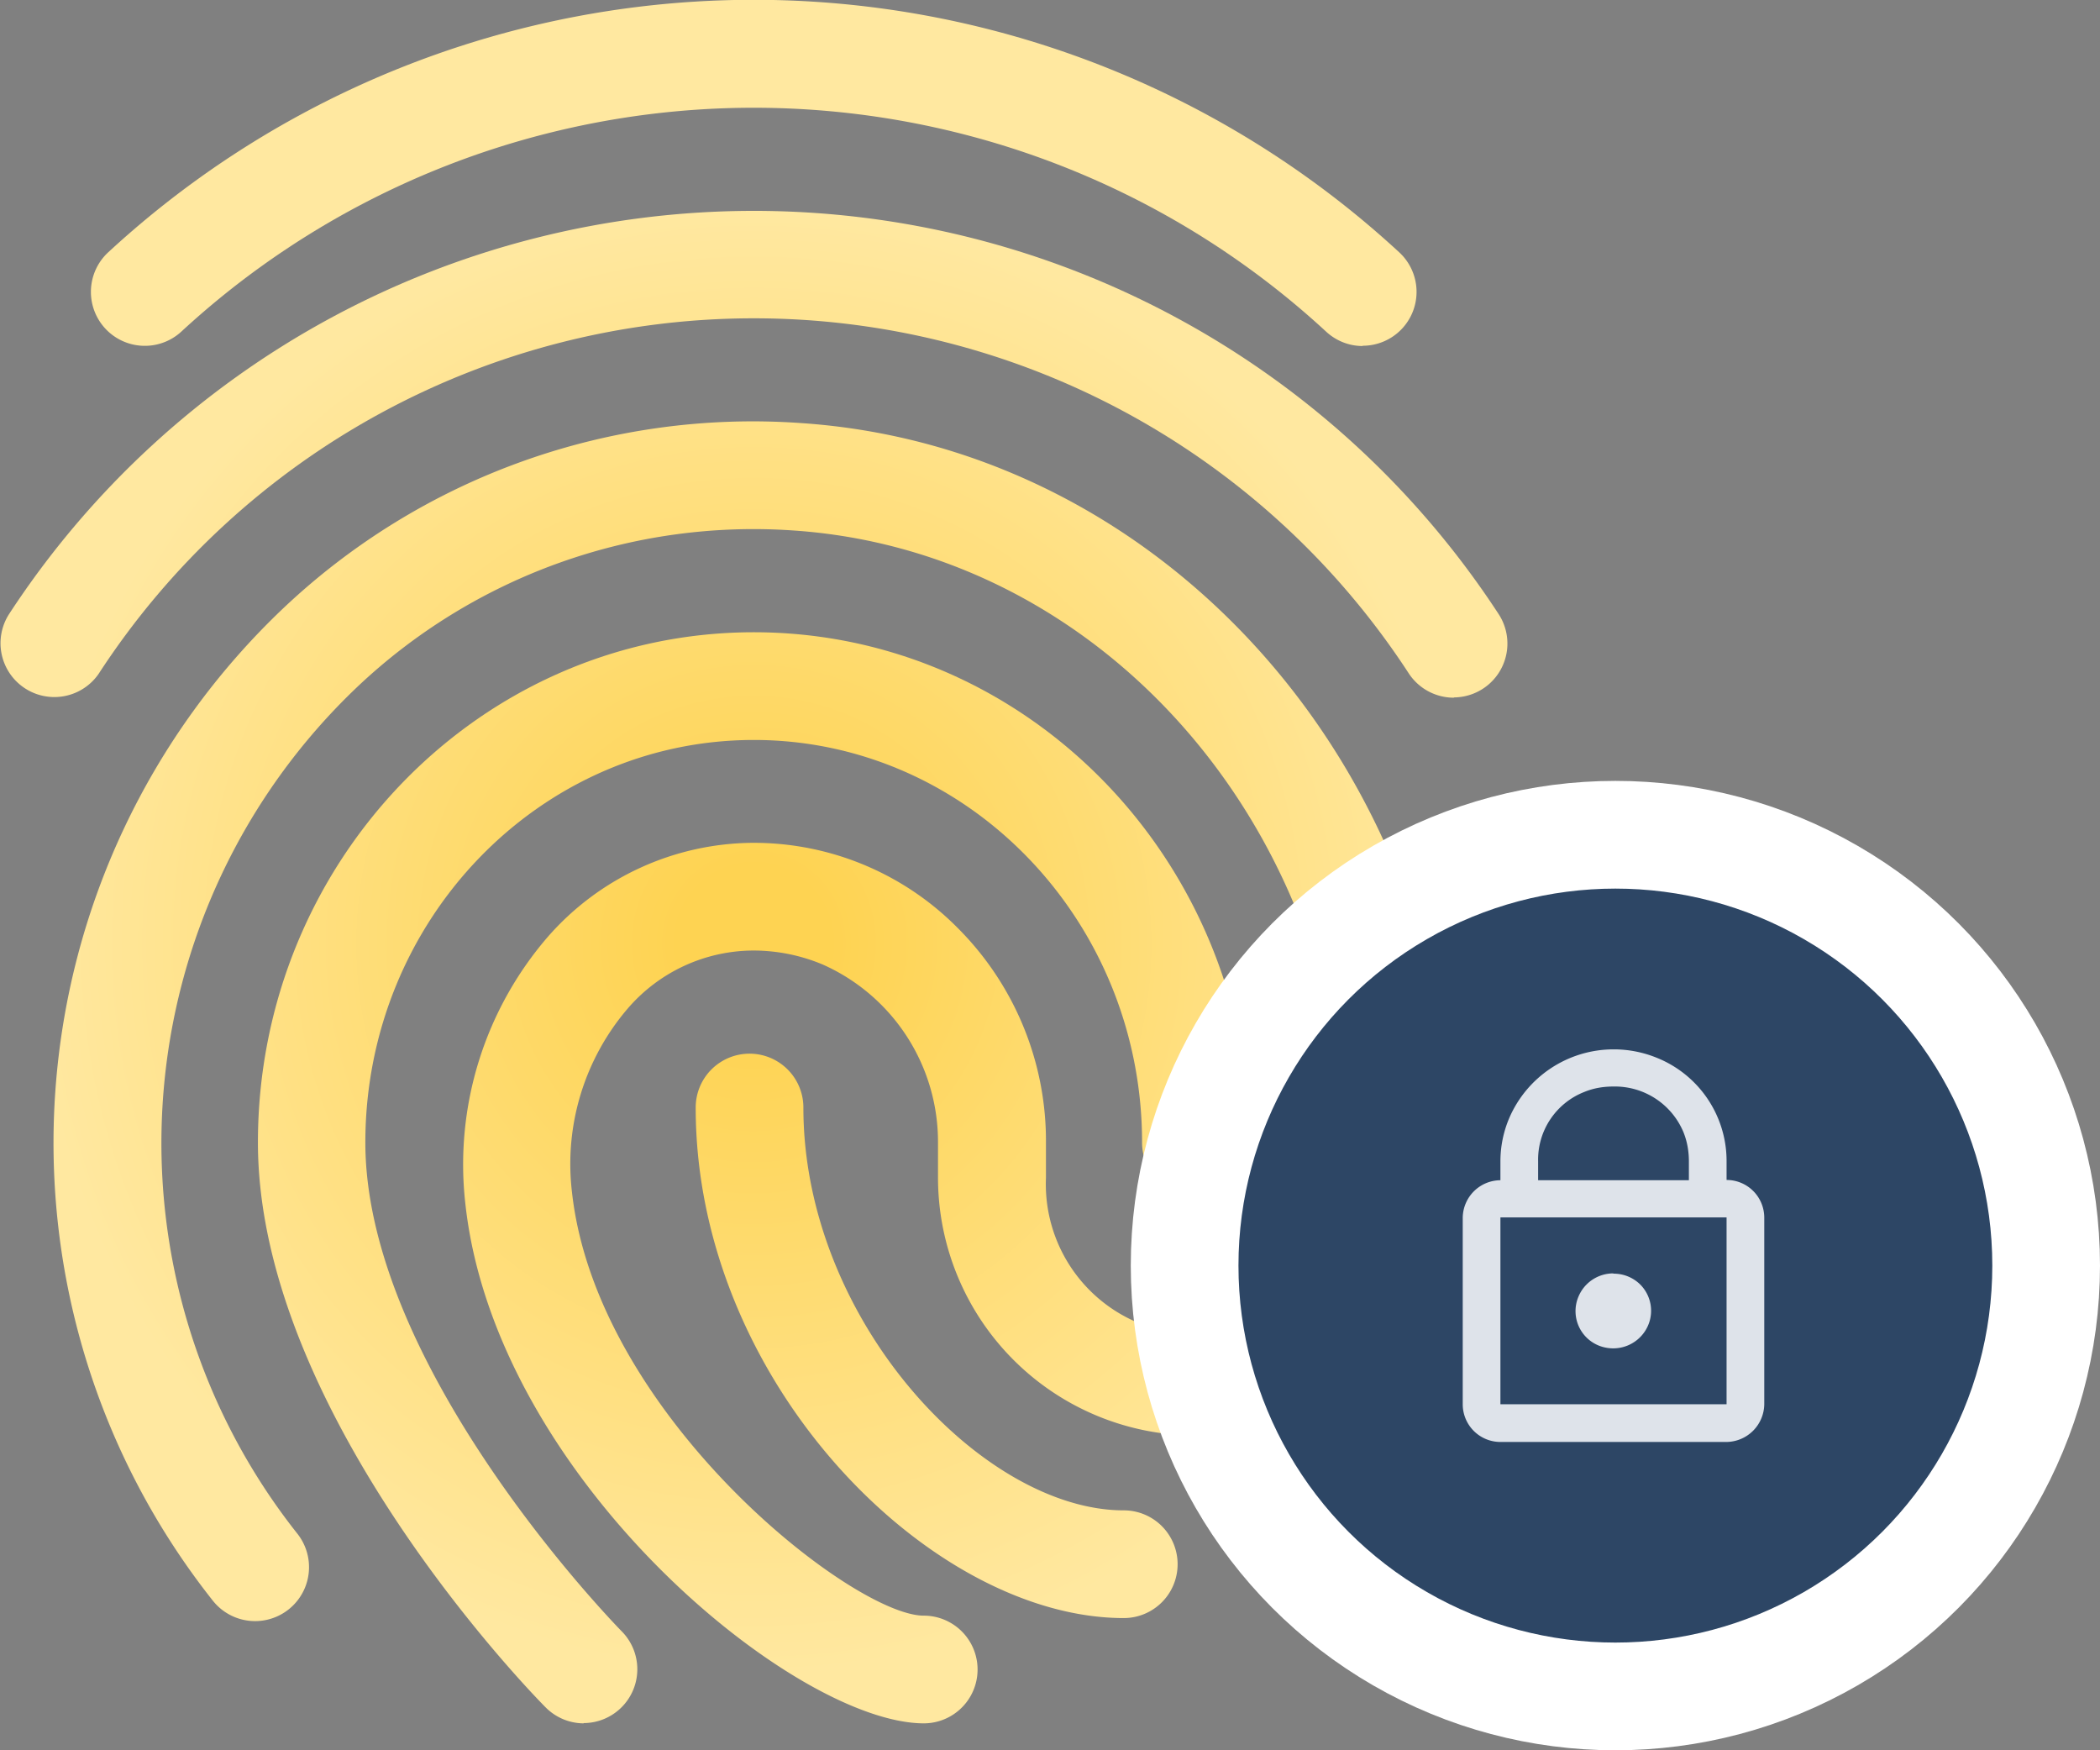 <svg xmlns="http://www.w3.org/2000/svg" fill="none" viewBox="0 0 78 65"><rect x="0" y="0" width="78" height="65" fill="#808080" stroke="none"/><defs/><path fill="url(#paint0_radial)" d="M50.61 12.85c-.5 0-.98-.19-1.35-.53a31.34 31.34 0 00-42.53 0 2 2 0 01-2.7-2.96 35.34 35.34 0 0147.93 0 2 2 0 01-1.35 3.48z"/><path fill="url(#paint1_radial)" d="M54 25.91a2 2 0 01-1.66-.88 29.03 29.03 0 00-48.68 0A2 2 0 01.34 22.8a33.04 33.04 0 0155.32 0A2 2 0 0154 25.9z"/><path fill="url(#paint2_radial)" d="M21.68 64a2 2 0 01-1.42-.6c-.43-.43-10.68-10.9-10.68-20.97 0-10.45 8.26-18.95 18.42-18.95 10.16 0 18.42 8.5 18.42 18.95a2 2 0 11-4 0c0-8.24-6.47-14.95-14.42-14.95-7.96 0-14.43 6.7-14.43 14.95 0 8.45 9.43 18.06 9.53 18.16a2 2 0 01-1.42 3.4z"/><path fill="url(#paint3_radial)" d="M34.32 64c-4.81 0-15.96-9.15-17.04-19.34a12.93 12.93 0 013.06-9.86 10.2 10.2 0 017.6-3.5H28a10.65 10.65 0 017.55 3.14 11.18 11.18 0 013.3 8v1.3a5.58 5.58 0 1011.15 0v-.46c0-12.45-9.02-22.81-20.54-23.58a21.41 21.41 0 00-16.2 5.82 23.36 23.36 0 00-2.22 31.43 2 2 0 01-3.13 2.5 27.37 27.37 0 012.6-36.85 25.37 25.37 0 0119.22-6.89C43.33 16.61 54 28.73 54 43.28v.45a9.58 9.58 0 11-19.16 0v-1.3a7.21 7.21 0 00-4.28-6.61A6.66 6.66 0 0028 35.3h-.04a6.18 6.18 0 00-4.65 2.16 8.87 8.87 0 00-2.07 6.77C22.13 52.55 31.68 60 34.31 60a2 2 0 010 4z"/><path fill="url(#paint4_radial)" d="M41.74 60.09c-7.16 0-15.9-8.75-15.9-18.96a2 2 0 114 0c0 7.91 6.66 14.96 11.9 14.96a2 2 0 010 4z"/><circle cx="60" cy="47" r="16" fill="#2D4665" stroke="#fff" stroke-width="4"/><path fill="#DEE3EA" d="M59.93 38.97a4.22 4.22 0 00-3.88 2.57c-.21.5-.32 1.04-.32 1.59v.7a1.41 1.41 0 00-1.4 1.38v6.94a1.4 1.4 0 001.4 1.4h8.4a1.42 1.42 0 001.4-1.4v-6.94a1.4 1.4 0 00-1.4-1.39v-.69a4.13 4.13 0 00-2.6-3.85 4.22 4.22 0 00-1.6-.31zm0 1.38a2.76 2.76 0 012.6 1.7c.14.35.2.71.2 1.08v.7h-5.6v-.7a2.7 2.7 0 011.72-2.58c.34-.14.7-.2 1.08-.2zm-4.2 4.86h8.4v6.94h-8.4v-6.94zm4.2 2.08a1.4 1.4 0 00-1.3.86 1.38 1.38 0 001.03 1.9 1.41 1.41 0 001.43-.6 1.38 1.38 0 00-.17-1.75 1.4 1.4 0 00-1-.4z"/><defs><radialGradient id="paint0_radial" cx="0" cy="0" r="1" gradientTransform="matrix(0 28.999 -28.277 0 28 35)" gradientUnits="userSpaceOnUse"><stop offset=".1" stop-color="#FED352"/><stop offset=".94" stop-color="#FFE8A0"/></radialGradient><radialGradient id="paint1_radial" cx="0" cy="0" r="1" gradientTransform="matrix(0 28.999 -28.277 0 28 35)" gradientUnits="userSpaceOnUse"><stop offset=".1" stop-color="#FED352"/><stop offset=".94" stop-color="#FFE8A0"/></radialGradient><radialGradient id="paint2_radial" cx="0" cy="0" r="1" gradientTransform="matrix(0 28.999 -28.277 0 28 35)" gradientUnits="userSpaceOnUse"><stop offset=".1" stop-color="#FED352"/><stop offset=".94" stop-color="#FFE8A0"/></radialGradient><radialGradient id="paint3_radial" cx="0" cy="0" r="1" gradientTransform="matrix(0 28.999 -28.277 0 28 35)" gradientUnits="userSpaceOnUse"><stop offset=".1" stop-color="#FED352"/><stop offset=".94" stop-color="#FFE8A0"/></radialGradient><radialGradient id="paint4_radial" cx="0" cy="0" r="1" gradientTransform="matrix(0 28.999 -28.277 0 28 35)" gradientUnits="userSpaceOnUse"><stop offset=".1" stop-color="#FED352"/><stop offset=".94" stop-color="#FFE8A0"/></radialGradient></defs></svg>